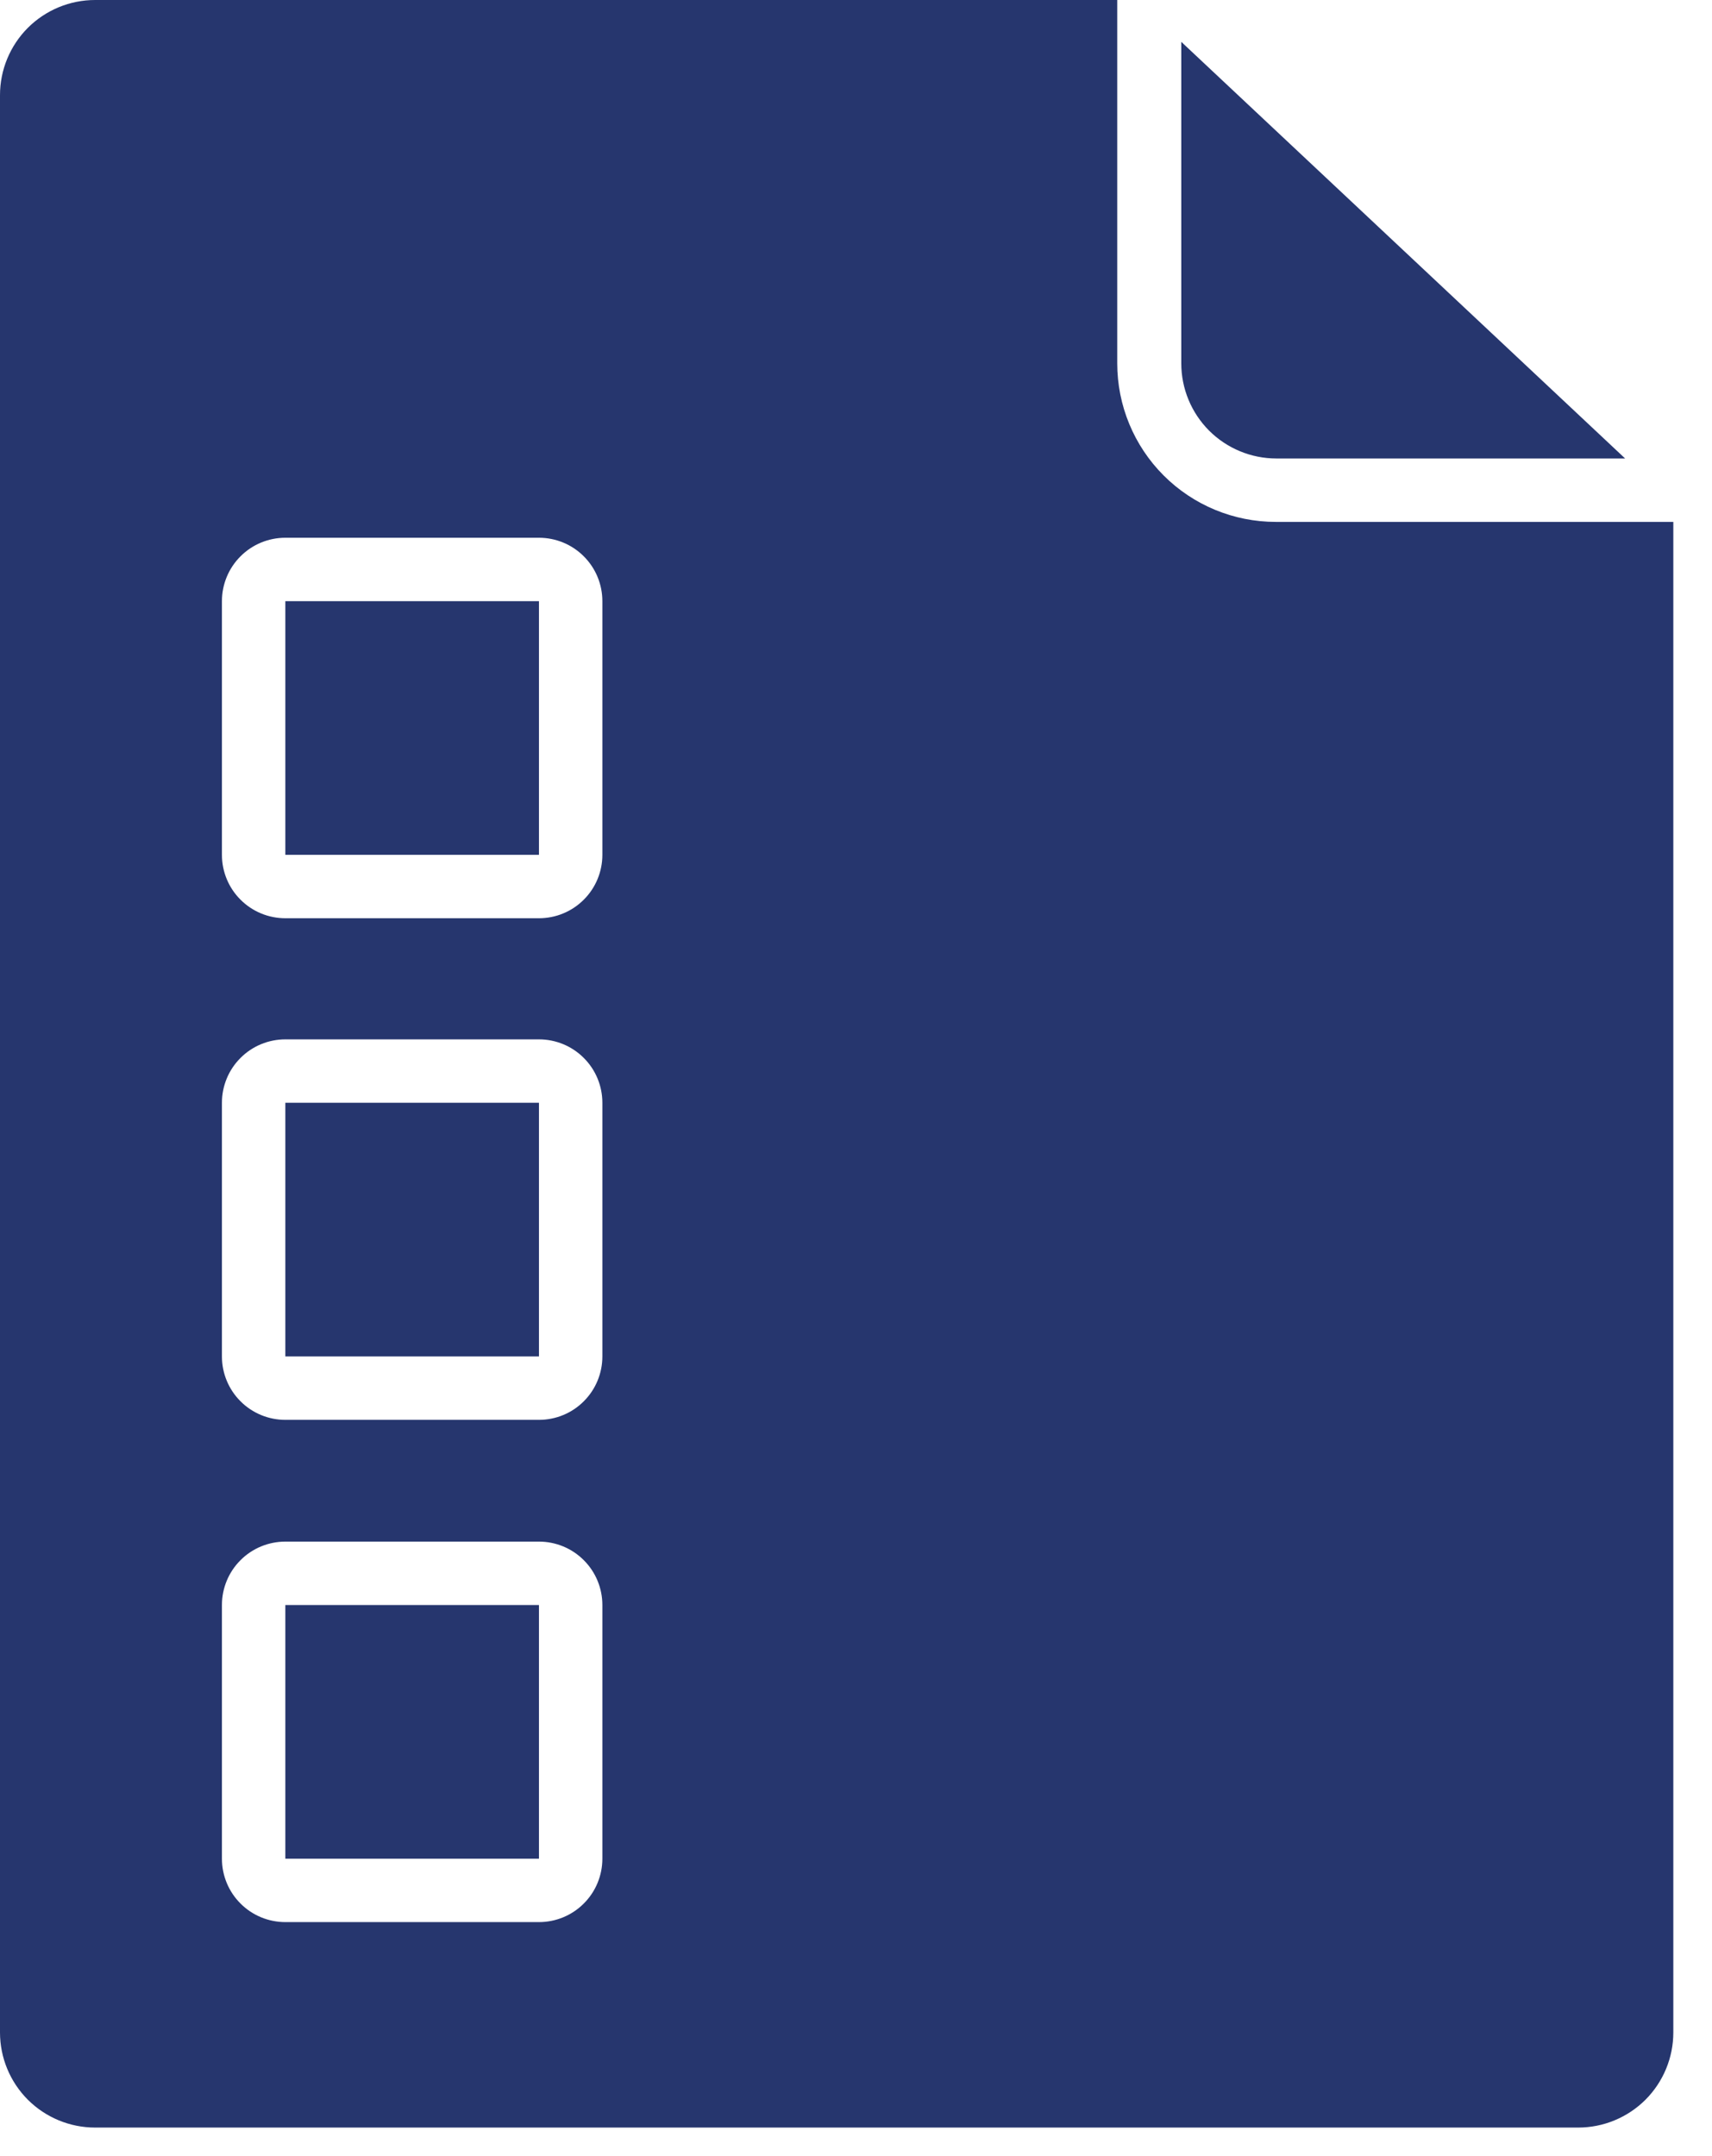 <svg width="27" height="34" viewBox="0 0 27 34" fill="none" xmlns="http://www.w3.org/2000/svg">
<g clip-path="url(#clip0)">
<path d="M25.63 7.23L18.63 0.66V5.73C18.63 6.128 18.788 6.509 19.069 6.791C19.351 7.072 19.732 7.23 20.13 7.23H25.63Z" fill="#26366E"/>
<path d="M8.5 25.31H4.5V29.31H8.5V25.31Z" fill="#26366E"/>
<path d="M8.5 17.39H4.5V21.39H8.5V17.39Z" fill="#26366E"/>
<path d="M8.5 9.48H4.5V13.48H8.5V9.48Z" fill="#26366E"/>
<path d="M20.12 8.23C19.457 8.23 18.821 7.967 18.352 7.498C17.883 7.029 17.62 6.393 17.62 5.73V0H1.5C1.102 0 0.721 0.158 0.439 0.439C0.158 0.721 0 1.102 0 1.5L0 32.05C0 32.448 0.158 32.829 0.439 33.111C0.721 33.392 1.102 33.55 1.5 33.55H24.89C25.288 33.55 25.669 33.392 25.951 33.111C26.232 32.829 26.39 32.448 26.39 32.05V8.23H20.12ZM9.5 29.31C9.5 29.575 9.395 29.83 9.207 30.017C9.02 30.205 8.765 30.31 8.5 30.31H4.5C4.235 30.31 3.98 30.205 3.793 30.017C3.605 29.83 3.5 29.575 3.5 29.31V25.31C3.5 25.045 3.605 24.79 3.793 24.603C3.98 24.415 4.235 24.31 4.5 24.31H8.5C8.765 24.31 9.02 24.415 9.207 24.603C9.395 24.79 9.5 25.045 9.5 25.31V29.31ZM9.5 21.39C9.5 21.655 9.395 21.91 9.207 22.097C9.02 22.285 8.765 22.39 8.5 22.39H4.5C4.235 22.39 3.98 22.285 3.793 22.097C3.605 21.91 3.5 21.655 3.5 21.39V17.39C3.5 17.125 3.605 16.87 3.793 16.683C3.98 16.495 4.235 16.39 4.5 16.39H8.5C8.765 16.39 9.02 16.495 9.207 16.683C9.395 16.87 9.5 17.125 9.5 17.39V21.39ZM9.5 13.48C9.5 13.745 9.395 14 9.207 14.187C9.02 14.375 8.765 14.48 8.5 14.48H4.5C4.235 14.48 3.98 14.375 3.793 14.187C3.605 14 3.5 13.745 3.5 13.48V9.48C3.5 9.215 3.605 8.96 3.793 8.773C3.98 8.585 4.235 8.48 4.5 8.48H8.5C8.765 8.48 9.02 8.585 9.207 8.773C9.395 8.96 9.5 9.215 9.5 9.48V13.48Z" fill="#26366E"/>
</g>
<defs>
<clipPath id="clip0">
<rect width="26.39" height="33.55" fill="white"/>
</clipPath>
</defs>
</svg>
